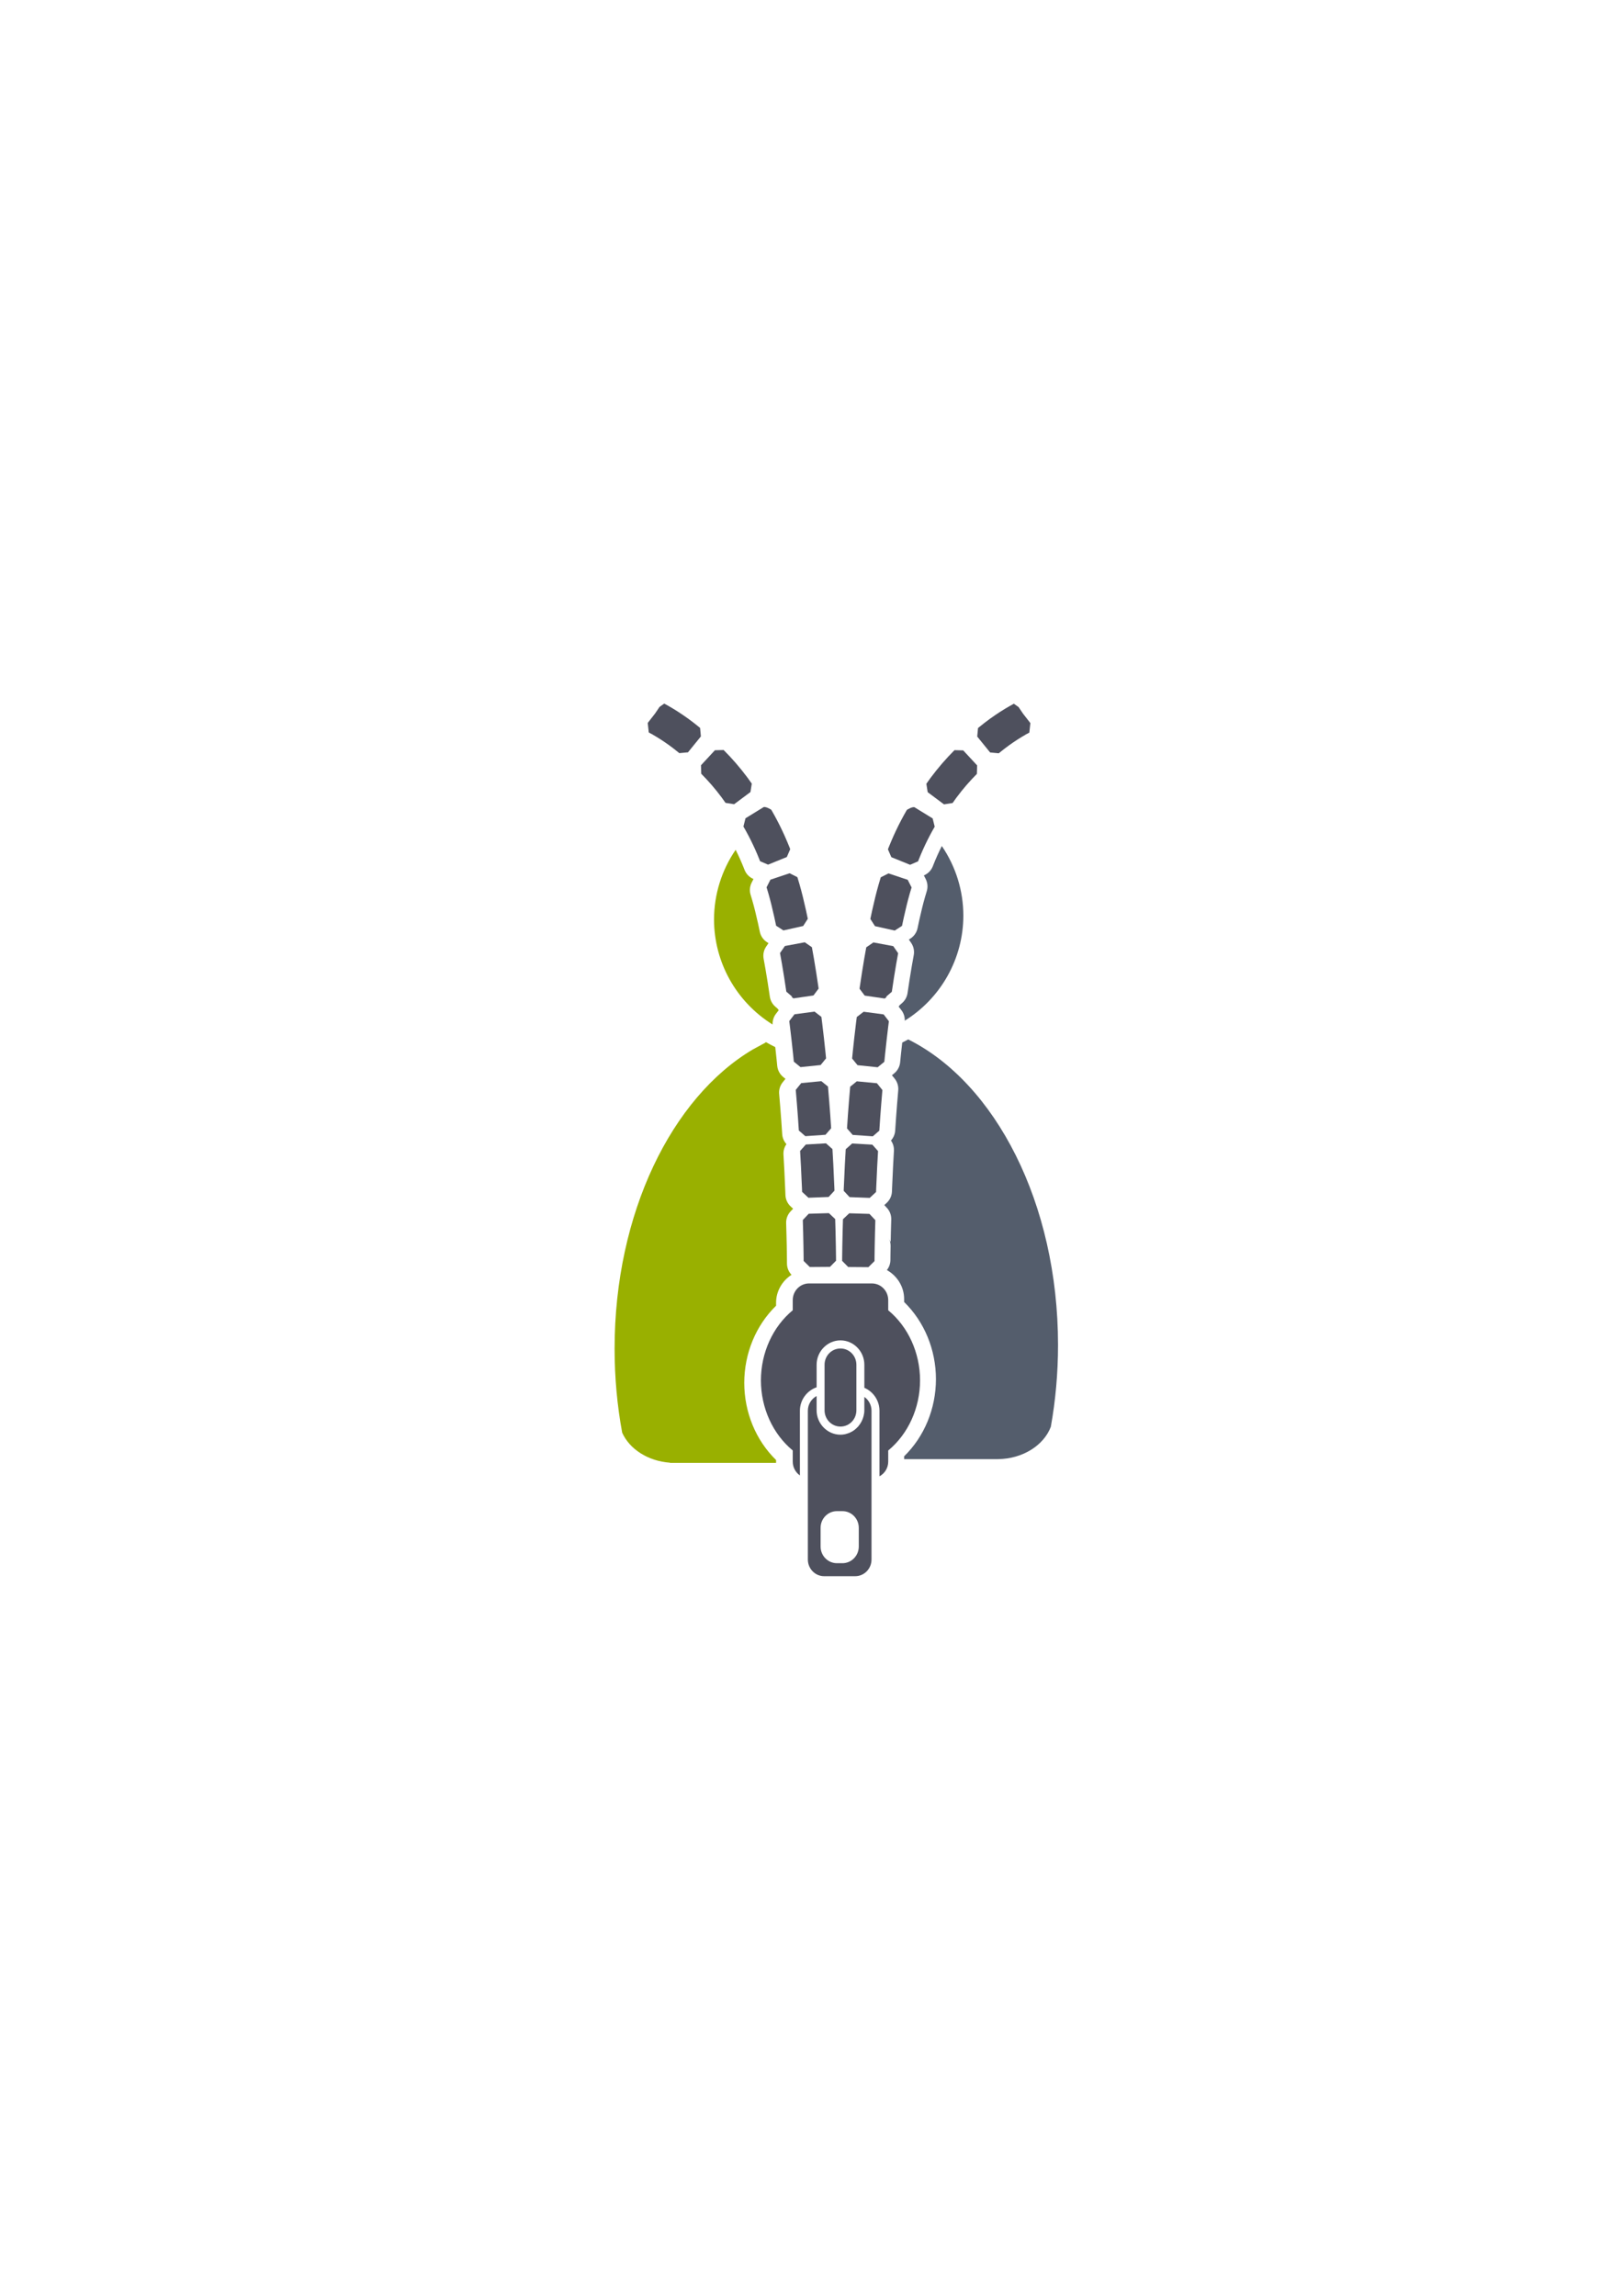 <?xml version="1.0" encoding="UTF-8" standalone="no"?>
<!-- Created with Inkscape (http://www.inkscape.org/) -->

<svg
   xmlns:dc="http://purl.org/dc/elements/1.1/"
   xmlns:cc="http://creativecommons.org/ns#"
   xmlns:rdf="http://www.w3.org/1999/02/22-rdf-syntax-ns#"
   xmlns:svg="http://www.w3.org/2000/svg"
   xmlns="http://www.w3.org/2000/svg"
   xmlns:sodipodi="http://sodipodi.sourceforge.net/DTD/sodipodi-0.dtd"
   xmlns:inkscape="http://www.inkscape.org/namespaces/inkscape"
   width="210mm"
   height="297mm"
   viewBox="0 0 744.094 1052.362"
   id="svg2"
   version="1.1"
   inkscape:version="0.91 r13725"
   inkscape:export-xdpi="4"
   inkscape:export-ydpi="4"
   sodipodi:docname="split-affiliation.svg">
  <defs
     id="defs4">
    <linearGradient
       id="linearGradient2224">
      <stop
         id="stop2226"
         offset="0"
         style="stop-color:#7c7c7c;stop-opacity:1;" />
      <stop
         id="stop2228"
         offset="1"
         style="stop-color:#b8b8b8;stop-opacity:1;" />
    </linearGradient>
    <linearGradient
       id="linearGradient15218">
      <stop
         id="stop15220"
         offset="0"
         style="stop-color:#eeeeef;stop-opacity:1;" />
      <stop
         id="stop2736"
         offset="0.599"
         style="stop-color:#d3d7cf;stop-opacity:1;" />
      <stop
         id="stop2738"
         offset="0.828"
         style="stop-color:#ffffff;stop-opacity:1;" />
      <stop
         id="stop15222"
         offset="1"
         style="stop-color:#d3d7cf;stop-opacity:1;" />
    </linearGradient>
    <pattern
       y="0"
       x="0"
       height="6"
       width="6"
       patternUnits="userSpaceOnUse"
       id="EMFhbasepattern" />
    <pattern
       y="0"
       x="0"
       height="6"
       width="6"
       patternUnits="userSpaceOnUse"
       id="EMFhbasepattern-5" />
  </defs>
  <sodipodi:namedview
     id="base"
     pagecolor="#ffffff"
     bordercolor="#666666"
     borderopacity="1.0"
     inkscape:pageopacity="0.0"
     inkscape:pageshadow="2"
     inkscape:zoom="0.125"
     inkscape:cx="-869.50899"
     inkscape:cy="782.99482"
     inkscape:document-units="px"
     inkscape:current-layer="layer1"
     showgrid="false"
     showguides="true"
     inkscape:guide-bbox="true"
     inkscape:window-width="1366"
     inkscape:window-height="721"
     inkscape:window-x="-4"
     inkscape:window-y="-4"
     inkscape:window-maximized="1">
    <sodipodi:guide
       position="560,730"
       orientation="0,1"
       id="guide3338" />
    <sodipodi:guide
       position="560,330"
       orientation="0,1"
       id="guide3340" />
    <sodipodi:guide
       position="190,475"
       orientation="1,0"
       id="guide3344" />
    <sodipodi:guide
       position="590,451"
       orientation="1,0"
       id="guide3346" />
    <inkscape:grid
       type="xygrid"
       id="grid3440" />
    <sodipodi:guide
       position="215,442"
       orientation="1,0"
       id="guide4155" />
    <sodipodi:guide
       position="564.978,467.398"
       orientation="1,0"
       id="guide4157" />
  </sodipodi:namedview>
  <g
     inkscape:label="Ebene 1"
     inkscape:groupmode="layer"
     id="layer1">
    <g
       id="g4289"
       transform="matrix(0.871,0,0,0.871,226.03,71.013)"
       style="fill:#99b000">
      <path
         style="fill:#99b000;fill-opacity:1;stroke:none;stroke-width:41.152;stroke-linecap:round;stroke-linejoin:round;stroke-opacity:1"
         d="m 127.717,365.697 c -7.394,10.803 -11.358,23.565 -11.38,36.633 0.013,22.493 11.665,43.395 30.839,55.321 -0.1,-2.04 0.53,-4.05 1.775,-5.669 l 1.446,-1.878 c -0.237,-0.276 -0.457,-0.568 -0.657,-0.872 l -1.132,-0.975 c -1.56,-1.343 -2.586,-3.201 -2.894,-5.236 l -1.094,-7.258 -1.157,-7.034 -1.029,-5.767 c -0.399,-2.235 0.101,-4.538 1.392,-6.406 l 1.192,-1.726 -0.805,-0.516 c -1.932,-1.24 -3.289,-3.201 -3.768,-5.447 l -0.944,-4.414 -1.473,-6.299 -0.755,-2.952 c -0.037,-0.147 -0.071,-0.295 -0.101,-0.444 l 0.06,0.298 -0.753,-2.717 c -0.033,-0.12 -0.064,-0.24 -0.092,-0.361 l 0.056,0.238 -0.758,-2.528 -0.069,-0.22 c -0.684,-2.152 -0.495,-4.487 0.527,-6.5 l 0.964,-1.901 -0.101,-0.045 c -2.116,-0.914 -3.776,-2.638 -4.611,-4.786 l -0.37,-0.948 -0.98,-2.383 c -0.009,-0.02 -0.018,-0.04 -0.027,-0.06 l -0.962,-2.212 0.085,0.17 c -0.041,-0.082 -0.081,-0.165 -0.119,-0.249 l -1.101,-2.387 -1.078,-2.217 -0.13,-0.253 z m 3.331,7.209 0.069,0.159 0.099,0.197 c -0.059,-0.118 -0.115,-0.236 -0.168,-0.356 z m 12.6,94.003 c -0.117,0.104 -0.226,0.215 -0.347,0.316 l -6.543,3.544 c -42.676,25.281 -72.76,86.26 -72.76,157.47 0,15.295 1.394,30.113 3.997,44.212 3.861,8.637 13.562,14.969 25.186,15.796 l 0,0.094 55.819,0 0,-1.502 c -10.671,-10.413 -16.725,-25.106 -16.747,-40.587 l 0,-0.02 c 0.018,-15.487 6.071,-30.188 16.747,-40.605 l 0,-1.58 c 0,-6.087 3.267,-11.555 8.132,-14.68 -1.523,-1.586 -2.381,-3.694 -2.398,-5.893 l -0.013,-1.977 0,-0.034 0,-0.025 0,-0.022 c -0.078,-7.935 -0.14,-8.281 -0.231,-12.588 l -0.188,-6.704 c -0.065,-2.277 0.776,-4.488 2.338,-6.146 l 1.32,-1.401 -1.287,-1.192 c -1.674,-1.554 -2.662,-3.709 -2.746,-5.992 l -0.065,-1.746 c -8.2e-4,-0.019 -0.001,-0.039 -0.002,-0.058 l 0,-0.007 c -0.005,-0.106 -0.007,-0.212 -0.007,-0.318 l 0,0.177 -0.518,-11.356 -0.448,-8.067 c -0.106,-1.936 0.446,-3.852 1.565,-5.436 -1.308,-1.435 -2.092,-3.27 -2.226,-5.207 l -0.489,-7.254 -0.002,-0.045 c -0.002,-0.019 -0.005,-0.037 -0.007,-0.056 l -0.52,-6.778 -0.565,-6.758 0.031,0.211 c -0.352,-2.376 0.306,-4.792 1.813,-6.662 l 1.453,-1.802 -1.204,-0.982 c -1.773,-1.446 -2.897,-3.538 -3.125,-5.815 l -0.359,-3.602 -0.681,-6.308 c -1.675,-0.815 -3.319,-1.682 -4.922,-2.614 z m 8.067,40.632 0,0.099 0.005,0 c -0.001,-0.033 -0.003,-0.066 -0.005,-0.099 z"
         id="path2176"
         inkscape:connector-curvature="0"
         sodipodi:nodetypes="cccccccccccscccccccccccccccccccccccccccccccccccsccccccccscccccccccccccccccccccccccccccsccccccccc" />
    </g>
    <rect
       style="opacity:1;fill:none;fill-opacity:1;stroke:none;stroke-width:23;stroke-linecap:butt;stroke-linejoin:round;stroke-miterlimit:4;stroke-dasharray:none;stroke-opacity:1"
       id="rect4160"
       width="400"
       height="400"
       x="190"
       y="322.362" />
    <g
       transform="translate(-4.972,0.209)"
       id="g4158"
       style="fill:#4e505d">
      <path
         sodipodi:nodetypes="sscccscscssscscscccsssssssssscsssssscsccccccccccssccsssssssss"
         inkscape:connector-curvature="0"
         id="path4149"
         d="m 375.92,588.094 c -4.156,0 -7.501,3.424 -7.501,7.671 l 0,4.625 c -9.173,7.589 -14.577,19.493 -14.592,32.141 0.018,12.644 5.422,24.543 14.592,32.129 l 0,5.085 c 0,2.647 1.298,4.977 3.283,6.355 l 0,-29.636 c 0,-4.998 3.242,-9.245 7.661,-10.764 l 0,-10.327 c 0,-6.131 4.944,-11.184 10.944,-11.184 6,0 10.944,5.052 10.944,11.184 l 0,10.56 c 4.048,1.717 6.931,5.806 6.931,10.531 l 0,30.044 c 2.38,-1.284 4.013,-3.811 4.013,-6.763 l 0,-5.073 c 9.173,-7.589 14.577,-19.493 14.592,-32.141 -0.018,-12.644 -5.422,-24.543 -14.592,-32.129 l 0,-4.636 c 0,-4.247 -3.345,-7.671 -7.501,-7.671 z m 14.386,29.823 c -4.042,0 -7.296,3.325 -7.296,7.456 l 0,20.876 c 0,4.13 3.254,7.456 7.296,7.456 4.042,0 7.296,-3.325 7.296,-7.456 l 0,-20.876 c 0,-4.13 -3.254,-7.456 -7.296,-7.456 z m -10.944,21.79 c -2.38,1.282 -4.013,3.805 -4.013,6.757 l 0,68.167 c 0,4.247 3.345,7.665 7.501,7.665 l 14.181,0 c 4.156,0 7.501,-3.418 7.501,-7.665 l 0,-68.167 c 0,-2.647 -1.298,-4.972 -3.283,-6.349 l 0,6.133 c 0,0.935 -0.149,1.832 -0.365,2.703 -0.422,1.698 -1.242,3.234 -2.326,4.532 -0.093,0.111 -0.176,0.231 -0.274,0.338 -0.273,0.302 -0.575,0.574 -0.878,0.845 -0.205,0.182 -0.409,0.364 -0.627,0.53 -0.268,0.206 -0.546,0.391 -0.832,0.571 -0.291,0.182 -0.593,0.347 -0.901,0.501 -0.267,0.135 -0.536,0.266 -0.815,0.379 -0.384,0.154 -0.782,0.276 -1.186,0.384 -0.233,0.063 -0.462,0.145 -0.701,0.192 -0.663,0.13 -1.343,0.21 -2.041,0.21 -6,0 -10.944,-5.052 -10.944,-11.184 l 0,-1.497 z m 9.325,52.766 2.508,0 c 4.156,0 7.501,3.424 7.501,7.671 l 0,8.522 c 0,4.247 -3.345,7.665 -7.501,7.665 l -2.508,0 c -4.156,0 -7.501,-3.418 -7.501,-7.665 l 0,-8.522 c 0,-4.247 3.345,-7.671 7.501,-7.671 z"
         style="color:#000000;font-style:normal;font-variant:normal;font-weight:normal;font-stretch:normal;font-size:medium;line-height:normal;font-family:sans-serif;text-indent:0;text-align:start;text-decoration:none;text-decoration-line:none;text-decoration-style:solid;text-decoration-color:#000000;letter-spacing:normal;word-spacing:normal;text-transform:none;direction:ltr;block-progression:tb;writing-mode:lr-tb;baseline-shift:baseline;text-anchor:start;white-space:normal;clip-rule:nonzero;display:inline;overflow:visible;visibility:visible;opacity:1;isolation:auto;mix-blend-mode:normal;color-interpolation:sRGB;color-interpolation-filters:linearRGB;solid-color:#000000;solid-opacity:1;fill:#4e505d;fill-opacity:1;fill-rule:evenodd;stroke:none;stroke-width:2.173;stroke-linecap:butt;stroke-linejoin:miter;stroke-miterlimit:4;stroke-dasharray:6.519, 2.173;stroke-dashoffset:2.173;stroke-opacity:1;color-rendering:auto;image-rendering:auto;shape-rendering:auto;text-rendering:auto;enable-background:accumulate" />
      <path
         sodipodi:nodetypes="ccccccccccccccccccccccccccccccccccccccccccccccccccccccccccccccccccccccccccccccccccccccccccccccccccccccccccccccccccccccccccccccccccccccccccccccsccccccccccccccccccccccccccccccccccccccccccccccccccccccccccccccccccccccccccccccccccccccccccccccccccccccccccccccccccccccccccccccccccccccccccccccccccccccccccccc"
         inkscape:connector-curvature="0"
         id="path4211"
         d="m 307.334,323.844 -2.037,3.014 -3.364,4.319 0.477,4.369 0.287,0.147 1.193,0.661 -0.277,-0.277 0.564,0.434 1.746,1.023 1.896,1.181 1.948,1.288 1.973,1.386 0.002,0 2.119,1.582 -0.031,-0.027 0.051,0.043 2.26,1.799 0.273,0.231 3.974,-0.374 5.915,-7.285 -0.359,-3.892 -0.357,-0.302 -0.038,-0.033 -0.113,-0.092 -0.033,-0.027 -2.38,-1.893 -0.034,-0.026 -0.111,-0.086 -0.033,-0.026 -2.307,-1.724 -0.019,-0.014 -0.109,-0.08 -0.048,-0.034 -2.223,-1.56 -0.033,-0.024 -0.108,-0.073 -0.033,-0.021 -2.124,-1.404 -0.01,-0.007 -0.104,-0.068 -0.053,-0.034 -2.011,-1.252 -0.015,-0.009 -0.103,-0.063 -0.046,-0.027 -1.885,-1.107 -0.029,-0.017 -0.101,-0.058 -0.033,-0.017 -1.744,-0.967 -0.046,-0.024 -0.142,-0.075 -0.034,-0.019 -2.156,1.543 z m 29.385,19.739 -3.991,0.111 -6.371,6.872 0.108,3.909 0.058,0.056 2.354,2.445 2.324,2.59 2.351,2.817 2.307,2.988 1.743,2.442 3.947,0.617 7.483,-5.578 0.607,-3.863 -1.808,-2.535 -0.033,-0.044 -0.108,-0.145 -0.033,-0.041 -2.494,-3.229 -0.033,-0.041 -0.109,-0.137 -0.033,-0.039 -2.517,-3.021 -0.041,-0.048 -0.113,-0.128 -0.026,-0.031 -2.529,-2.817 -0.041,-0.044 -0.114,-0.121 -0.027,-0.029 -2.525,-2.623 -0.031,-0.031 -0.113,-0.113 -0.041,-0.041 -0.152,-0.147 z m 17.977,26.412 -7.94,4.878 -0.947,3.798 0.297,0.506 0.024,0.039 1.044,1.862 0.994,1.854 0.005,0.01 0,0.002 1.029,2.014 1.005,2.067 0.993,2.153 0.015,0.033 0.919,2.113 0.007,0.015 0.048,0.113 0.907,2.204 0.347,0.894 3.656,1.579 8.609,-3.494 1.555,-3.6 -0.386,-0.998 -0.026,-0.062 -0.036,-0.087 -0.982,-2.383 -0.004,-0.007 -0.038,-0.091 -0.019,-0.044 -1.013,-2.325 -0.024,-0.055 -0.039,-0.089 -1.042,-2.264 -0.01,-0.021 -0.041,-0.087 -0.014,-0.031 -1.07,-2.204 -0.005,-0.01 -0.043,-0.087 -0.021,-0.043 -1.095,-2.144 -0.01,-0.019 -0.044,-0.086 -0.015,-0.029 -1.117,-2.086 -0.015,-0.027 -0.046,-0.084 -0.012,-0.022 -1.14,-2.028 -0.022,-0.039 -0.048,-0.082 -0.007,-0.012 -0.313,-0.533 c 0,0 -2.987,-1.955 -3.872,-0.962 -2e-5,2e-5 2e-5,7e-5 2e-5,7e-5 z m 12.295,30.082 -8.804,2.944 -1.777,3.504 0.08,0.251 0.745,2.494 0.007,0.026 0.728,2.631 0.002,0.009 0.675,2.647 1.329,5.681 0.002,0.009 0.824,3.86 3.342,2.144 9.05,-2.016 2.125,-3.311 -0.834,-3.907 -0.004,-0.019 -0.021,-0.092 -0.007,-0.034 -1.362,-5.831 -0.01,-0.039 -0.024,-0.096 -0.004,-0.017 -0.724,-2.84 -0.015,-0.056 -0.026,-0.091 -0.764,-2.771 -0.014,-0.046 -0.027,-0.092 -0.004,-0.01 -0.806,-2.703 -0.026,-0.087 -0.026,-0.084 -0.091,-0.275 -3.542,-1.78 z m 6.942,31.642 -9.112,1.703 -2.238,3.239 0.907,5.076 1.023,6.228 0.96,6.375 2.764,2.38 -0.437,0 0.94,0.707 9.173,-1.329 2.366,-3.154 -0.109,-0.788 -0.007,-0.053 -0.007,-0.039 -0.965,-6.393 -0.002,-0.01 -0.009,-0.063 -0.005,-0.024 -1.035,-6.327 -0.004,-0.017 -0.012,-0.068 -0.004,-0.022 -0.924,-5.165 -3.265,-2.255 z m 4.478,31.774 -9.185,1.223 -2.404,3.125 0.34,2.665 0.747,6.357 0.015,0.137 0.675,6.27 0.316,3.168 3.069,2.503 9.218,-0.955 2.493,-3.057 -0.314,-3.164 -0.002,-0.022 -0.007,-0.058 -0.694,-6.439 -0.01,-0.073 -0.002,-0.021 -0.757,-6.438 -0.004,-0.034 -0.005,-0.039 -0.347,-2.73 -3.142,-2.418 z m 3.122,31.893 -9.223,0.878 -2.512,3.118 0.007,0.053 0.514,6.152 0.454,5.93 0,-0.101 0.012,0.255 0,0.005 0.425,6.32 2.985,2.6 9.24,-0.648 2.594,-2.975 -0.429,-6.4 -0.002,-0.019 -0.004,-0.048 0,-0.007 -0.47,-6.125 -0.007,-0.079 -0.002,-0.004 -0.514,-6.144 -0.002,-0.014 -0.014,-0.167 -0.012,-0.116 -3.043,-2.467 z m 2.137,28.488 -9.248,0.538 -2.628,2.946 0.393,7.067 0.46,10.062 0.002,0.038 0,0.002 0,0.019 0.058,1.579 2.901,2.691 9.255,-0.352 2.686,-2.894 -0.058,-1.623 -0.007,-0.12 0,-0.004 -0.461,-10.142 -0.002,-0.034 -0.002,-0.056 -0.395,-7.08 -2.954,-2.635 z m 1.334,31.999 -9.26,0.275 -2.71,2.874 0.166,5.871 0.135,6.375 -0.002,0.002 0.07,4.763 0,0.014 0,0.019 0.012,1.724 2.816,2.776 9.262,-0.07 2.775,-2.814 -0.012,-1.75 0,-0.026 0,-0.041 -0.07,-4.798 0,-0.014 0,-0.058 -0.137,-6.405 0,-0.007 0,-0.079 -0.167,-5.917 -2.877,-2.715 z"
         style="color:#000000;font-style:normal;font-variant:normal;font-weight:normal;font-stretch:normal;font-size:medium;line-height:normal;font-family:sans-serif;text-indent:0;text-align:start;text-decoration:none;text-decoration-line:none;text-decoration-style:solid;text-decoration-color:#000000;letter-spacing:normal;word-spacing:normal;text-transform:none;direction:ltr;block-progression:tb;writing-mode:lr-tb;baseline-shift:baseline;text-anchor:start;white-space:normal;clip-rule:nonzero;display:inline;overflow:visible;visibility:visible;opacity:1;isolation:auto;mix-blend-mode:normal;color-interpolation:sRGB;color-interpolation-filters:linearRGB;solid-color:#000000;solid-opacity:1;fill:#4e505d;fill-opacity:1;fill-rule:evenodd;stroke:none;stroke-width:6.391;stroke-linecap:butt;stroke-linejoin:miter;stroke-miterlimit:0.4;stroke-dasharray:none;stroke-dashoffset:60.96;stroke-opacity:1;color-rendering:auto;image-rendering:auto;shape-rendering:auto;text-rendering:auto;enable-background:accumulate" />
      <path
         sodipodi:nodetypes="ccccccccccccccccccccccccccccccccccccccccccccccccccccccccccccccccccccccccccccccccccccccccccccccccccccccccccccccccccccccccccccccccccccccccccccccsccccccccccccccccccccccccccccccccccccccccccccccccccccccccccccccccccccccccccccccccccccccccccccccccccccccccccccccccccccccccccccccccccccccccccccccccccccccccccccc"
         inkscape:connector-curvature="0"
         id="path4211-5"
         d="m 471.965,323.909 2.036,3.014 3.363,4.319 -0.476,4.369 -0.287,0.147 -1.192,0.661 0.277,-0.277 -0.564,0.434 -1.745,1.023 -1.896,1.181 -1.947,1.288 -1.973,1.386 -0.002,0 -2.118,1.582 0.03,-0.027 -0.051,0.043 -2.26,1.799 -0.273,0.231 -3.973,-0.374 -5.913,-7.285 0.359,-3.892 0.357,-0.302 0.037,-0.033 0.113,-0.092 0.033,-0.027 2.379,-1.893 0.033,-0.026 0.111,-0.086 0.033,-0.026 2.306,-1.724 0.019,-0.014 0.109,-0.08 0.048,-0.034 2.222,-1.56 0.033,-0.024 0.108,-0.073 0.033,-0.021 2.123,-1.404 0.011,-0.007 0.104,-0.068 0.053,-0.034 2.01,-1.252 0.015,-0.009 0.102,-0.063 0.046,-0.027 1.884,-1.107 0.03,-0.017 0.101,-0.058 0.033,-0.017 1.744,-0.967 0.046,-0.024 0.142,-0.075 0.033,-0.019 2.155,1.543 z m -29.374,19.739 3.99,0.111 6.369,6.872 -0.108,3.909 -0.058,0.056 -2.353,2.445 -2.323,2.59 -2.35,2.817 -2.306,2.988 -1.742,2.442 -3.945,0.617 -7.481,-5.578 -0.606,-3.863 1.807,-2.535 0.033,-0.044 0.108,-0.145 0.033,-0.041 2.493,-3.229 0.033,-0.041 0.109,-0.137 0.033,-0.039 2.516,-3.021 0.041,-0.048 0.113,-0.128 0.026,-0.031 2.528,-2.817 0.041,-0.044 0.114,-0.121 0.026,-0.029 2.524,-2.623 0.03,-0.031 0.113,-0.113 0.041,-0.041 0.152,-0.147 z m -17.97,26.412 7.936,4.878 0.946,3.798 -0.297,0.506 -0.022,0.039 -1.044,1.862 -0.994,1.854 -0.004,0.01 0,0.002 -1.028,2.014 -1.004,2.067 -0.992,2.153 -0.015,0.033 -0.919,2.113 -0.007,0.015 -0.048,0.113 -0.907,2.204 -0.347,0.894 -3.655,1.579 -8.606,-3.494 -1.554,-3.6 0.386,-0.998 0.026,-0.062 0.037,-0.087 0.982,-2.383 0.004,-0.007 0.038,-0.091 0.018,-0.044 1.013,-2.325 0.022,-0.055 0.039,-0.089 1.042,-2.264 0.011,-0.021 0.041,-0.087 0.015,-0.031 1.069,-2.204 0.004,-0.01 0.043,-0.087 0.022,-0.043 1.095,-2.144 0.011,-0.019 0.044,-0.086 0.015,-0.029 1.117,-2.086 0.015,-0.027 0.046,-0.084 0.011,-0.022 1.139,-2.028 0.022,-0.039 0.048,-0.082 0.007,-0.012 0.313,-0.533 c 0,0 2.986,-1.955 3.87,-0.962 0,2e-5 -4e-5,7e-5 -4e-5,7e-5 z m -12.29,30.082 8.801,2.944 1.776,3.504 -0.08,0.251 -0.745,2.494 -0.007,0.026 -0.728,2.631 -0.002,0.009 -0.675,2.647 -1.329,5.681 -0.002,0.009 -0.823,3.86 -3.341,2.144 -9.047,-2.016 -2.125,-3.311 0.833,-3.907 0.004,-0.019 0.022,-0.092 0.007,-0.034 1.361,-5.831 0.011,-0.039 0.022,-0.096 0.004,-0.017 0.724,-2.84 0.015,-0.056 0.026,-0.091 0.763,-2.771 0.015,-0.046 0.026,-0.092 0.004,-0.01 0.806,-2.703 0.026,-0.087 0.026,-0.084 0.09,-0.275 3.54,-1.78 z m -6.939,31.642 9.108,1.703 2.237,3.239 -0.907,5.076 -1.023,6.228 -0.96,6.375 -2.763,2.38 0.437,0 -0.939,0.707 -9.17,-1.329 -2.365,-3.154 0.109,-0.788 0.007,-0.053 0.007,-0.039 0.965,-6.393 0.002,-0.01 0.007,-0.063 0.004,-0.024 1.035,-6.327 0.004,-0.017 0.011,-0.068 0.004,-0.022 0.924,-5.165 3.264,-2.255 z m -4.476,31.774 9.182,1.223 2.403,3.125 -0.34,2.665 -0.746,6.357 -0.015,0.137 -0.675,6.27 -0.316,3.168 -3.067,2.503 -9.214,-0.955 -2.492,-3.057 0.314,-3.164 0.002,-0.022 0.007,-0.058 0.693,-6.439 0.011,-0.073 0.002,-0.021 0.757,-6.438 0.004,-0.034 0.004,-0.039 0.347,-2.73 3.141,-2.418 z m -3.12,31.893 9.219,0.878 2.511,3.118 -0.007,0.053 -0.514,6.152 -0.454,5.93 0,-0.101 -0.011,0.255 0,0.005 -0.425,6.32 -2.984,2.6 -9.236,-0.648 -2.593,-2.975 0.429,-6.4 0.002,-0.019 0.004,-0.048 0,-0.007 0.47,-6.125 0.007,-0.079 0.002,-0.004 0.514,-6.144 0.002,-0.014 0.015,-0.167 0.011,-0.116 3.042,-2.467 z m -2.137,28.488 9.245,0.538 2.627,2.946 -0.393,7.067 -0.459,10.062 -0.002,0.038 0,0.002 0,0.019 -0.058,1.579 -2.9,2.691 -9.252,-0.352 -2.685,-2.894 0.058,-1.623 0.007,-0.12 0,-0.004 0.461,-10.142 0.002,-0.034 0.002,-0.056 0.395,-7.08 2.953,-2.635 z m -1.334,31.999 9.257,0.275 2.709,2.874 -0.166,5.871 -0.135,6.375 0.002,0.002 -0.07,4.763 0,0.014 0,0.019 -0.011,1.724 -2.815,2.776 -9.258,-0.07 -2.774,-2.814 0.011,-1.75 0,-0.026 0,-0.041 0.07,-4.798 0,-0.014 0,-0.058 0.136,-6.405 0,-0.007 0,-0.079 0.167,-5.917 2.876,-2.715 z"
         style="color:#000000;font-style:normal;font-variant:normal;font-weight:normal;font-stretch:normal;font-size:medium;line-height:normal;font-family:sans-serif;text-indent:0;text-align:start;text-decoration:none;text-decoration-line:none;text-decoration-style:solid;text-decoration-color:#000000;letter-spacing:normal;word-spacing:normal;text-transform:none;direction:ltr;block-progression:tb;writing-mode:lr-tb;baseline-shift:baseline;text-anchor:start;white-space:normal;clip-rule:nonzero;display:inline;overflow:visible;visibility:visible;opacity:1;isolation:auto;mix-blend-mode:normal;color-interpolation:sRGB;color-interpolation-filters:linearRGB;solid-color:#000000;solid-opacity:1;fill:#4e505d;fill-opacity:1;fill-rule:evenodd;stroke:none;stroke-width:6.391;stroke-linecap:butt;stroke-linejoin:miter;stroke-miterlimit:0.4;stroke-dasharray:none;stroke-dashoffset:60.96;stroke-opacity:1;color-rendering:auto;image-rendering:auto;shape-rendering:auto;text-rendering:auto;enable-background:accumulate" />
    </g>
    <g
       style="fill:#545d6c"
       transform="matrix(0.871,0,0,0.871,550.858,59.306)"
       id="g4228">
      <path
         sodipodi:nodetypes="cccccccccccccccccccccccccccsccccccccccccccccccccccccccccccccccccccccccccccccccsccccccccsccccc"
         inkscape:connector-curvature="0"
         id="path4230"
         d="m -136.697,377.149 -0.179,0.35 -1.076,2.217 -1.094,2.374 -0.005,0.011 -0.005,0.009 -0.993,2.289 c -0.01,0.024 -0.021,0.048 -0.031,0.072 l -0.002,0.005 c -0.116,0.261 -0.246,0.516 -0.388,0.764 l 0.262,-0.46 -0.847,2.06 -0.363,0.939 c -0.834,2.151 -2.497,3.878 -4.615,4.792 l -0.105,0.045 0.964,1.905 c 1.021,2.013 1.21,4.347 0.527,6.498 l -0.067,0.217 -0.832,2.788 -0.713,2.578 0.058,-0.294 c -0.03,0.147 -0.064,0.292 -0.101,0.437 l -0.753,2.957 -1.502,6.426 -0.912,4.284 c -0.479,2.248 -1.836,4.21 -3.77,5.451 l -0.805,0.516 1.192,1.726 c 1.291,1.868 1.791,4.171 1.392,6.406 l -1.029,5.767 -1.157,7.034 -1.094,7.258 c -0.307,2.036 -1.334,3.895 -2.894,5.238 l -1.132,0.975 c -0.2,0.304 -0.418,0.595 -0.655,0.872 l 1.446,1.881 c 1.217,1.583 1.846,3.539 1.78,5.534 19.155,-11.917 30.803,-32.793 30.835,-55.265 -0.005,-13.073 -3.954,-25.843 -11.338,-36.658 z m -17.688,101.781 c -1.036,0.581 -2.091,1.132 -3.156,1.665 l -0.731,6.781 -0.359,3.6 c -0.226,2.278 -1.349,4.372 -3.122,5.819 l -1.206,0.984 1.453,1.804 c 1.437,1.785 2.103,4.068 1.852,6.346 l -0.574,6.861 -0.518,6.774 c -0.002,0.024 -0.005,0.048 -0.007,0.072 l -0.002,0.034 -0.489,7.254 c -0.132,1.939 -0.917,3.775 -2.226,5.212 1.118,1.583 1.669,3.496 1.565,5.431 l -0.448,8.067 -0.518,11.356 0,-0.177 c -3.3e-4,0.106 -0.002,0.212 -0.007,0.318 l 0,0.002 0,0.005 0,0.009 -0.002,0.027 -0.065,1.771 c -0.084,2.284 -1.073,4.44 -2.748,5.994 l -1.284,1.19 1.318,1.396 c 1.563,1.659 2.405,3.87 2.34,6.149 l -0.188,6.707 -0.11,5.156 -0.948,-1.899 c 0.617,1.234 0.928,2.597 0.908,3.976 l -0.081,5.353 0,0.022 0,0.025 0,0.034 -0.013,1.979 c -0.016,1.921 -0.674,3.782 -1.869,5.286 5.38,2.995 9.083,8.742 9.083,15.211 l 0,1.594 c 10.672,10.414 16.725,25.108 16.747,40.59 l 0,0.02 c -0.017,15.487 -6.071,30.186 -16.747,40.603 l 0,1.488 49.489,0 0,-0.007 c 13.046,-0.184 24.036,-7.283 27.728,-17.015 2.47,-13.759 3.79,-28.194 3.79,-43.08 0,-74.549 -32.978,-137.885 -78.853,-160.785 z m -6.35,40.162 c -5.8e-4,0.032 -0.001,0.064 -0.002,0.096 l 0.002,0 z"
         style="fill:#545d6c;fill-opacity:1;stroke:none;stroke-width:41.152;stroke-linecap:round;stroke-linejoin:round;stroke-opacity:1" />
    </g>
  </g>
</svg>
